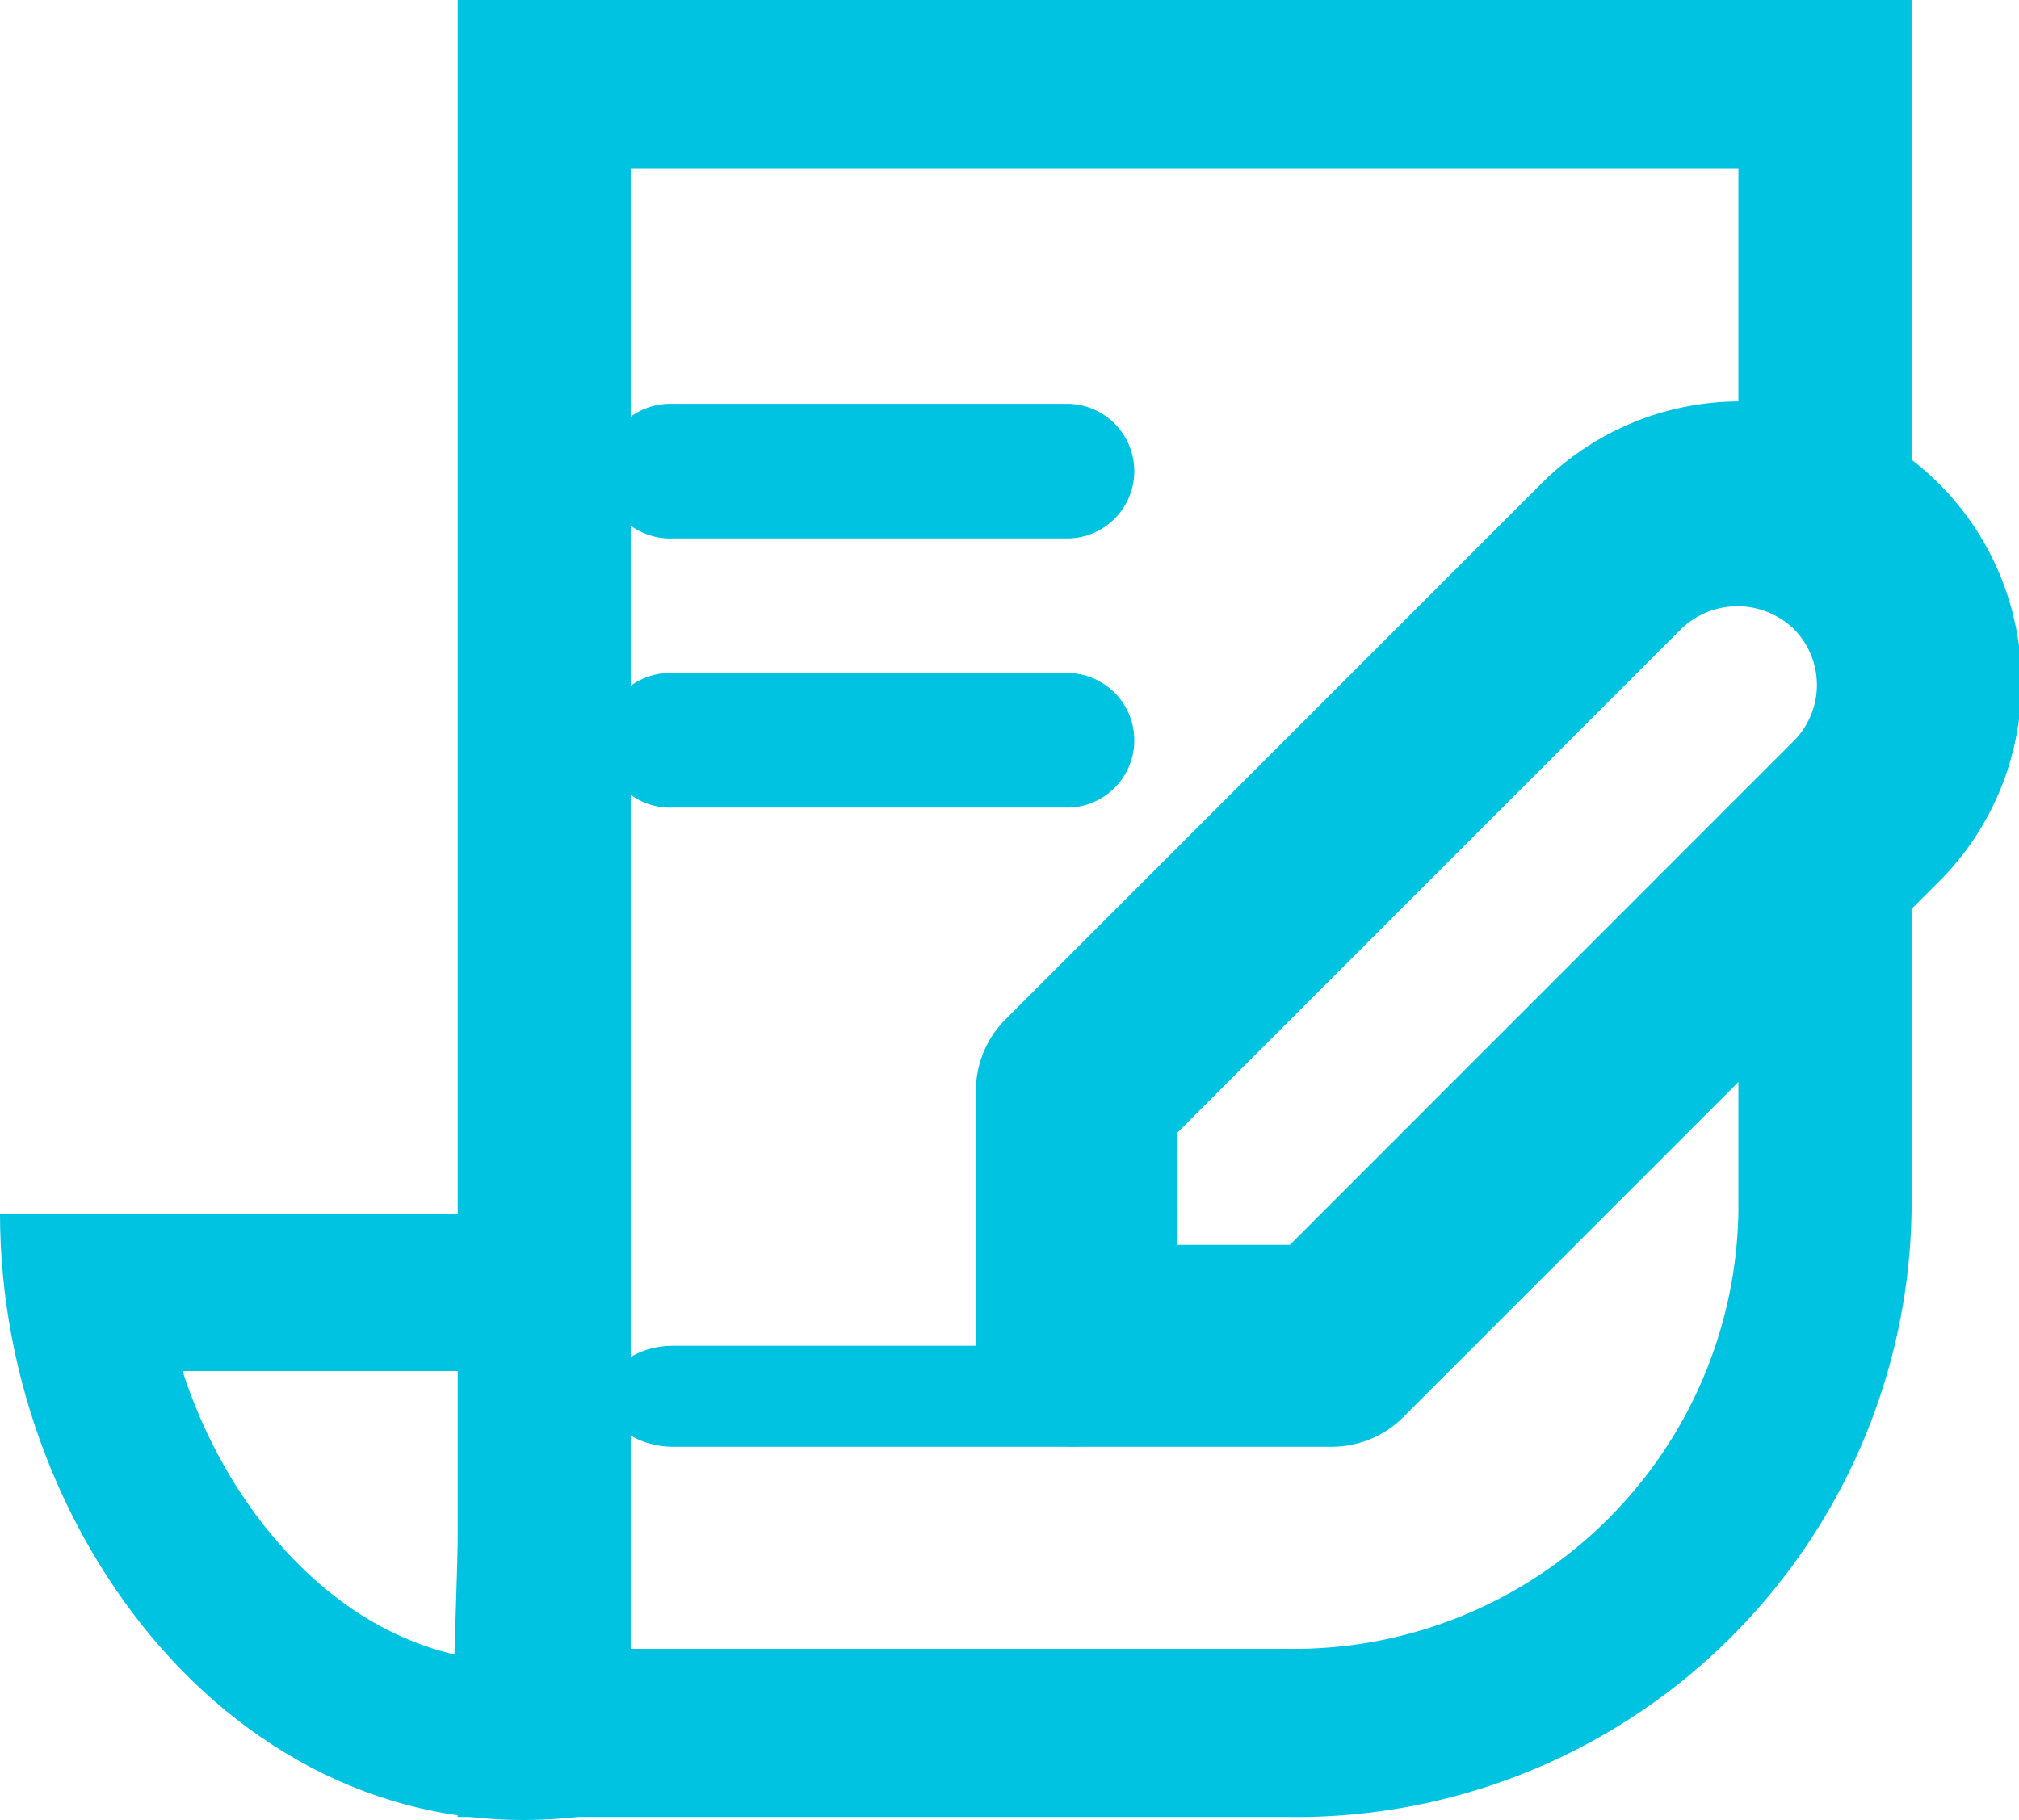<svg xmlns="http://www.w3.org/2000/svg" width="16.665" height="15.025" viewBox="0 0 16.665 15.025">
    <g data-name="그룹 15054">
        <g data-name="그룹 15048">
            <g data-name="패스 17402" style="fill:none;stroke-linecap:round">
                <path d="M0 0h5.164l-.153 4.946C2.109 5.448 0 2.724 0 0z" style="stroke:none" transform="translate(0 10.019)"/>
                <path d="M1.507 1.3c.156.484.397.937.71 1.322.321.395.827.851 1.534 1.018l.072-2.34H1.507M0 0h5.164L5.01 4.946C2.109 5.448 0 2.724 0 0z" style="fill:#00c3e1;stroke:none" transform="translate(0 10.019)"/>
            </g>
            <path data-name="패스 17393" d="M12.78 15.181H9.506c-.307 0-.556-.187-.556-.417s.249-.417.556-.417h3.274c.307 0 .556.187.556.417s-.248.417-.556.417" transform="translate(-3.95 -3.237)" style="fill:#00c3e1"/>
            <path data-name="패스 17394" d="M12.78 15.458H9.506a.556.556 0 1 1 0-1.111h3.274a.556.556 0 0 1 0 1.111" transform="translate(-3.95 -11.013)" style="fill:#00c3e1"/>
            <path data-name="패스 17397" d="M12.78 15.458H9.506a.556.556 0 1 1 0-1.111h3.274a.556.556 0 0 1 0 1.111" transform="translate(-3.95 -8.791)" style="fill:#00c3e1"/>
            <path data-name="패스 17396" d="M25.339 20.112h-2.106a.833.833 0 0 1-.833-.833v-2.106a.835.835 0 0 1 .244-.589l4.4-4.4a2.322 2.322 0 1 1 3.283 3.284l-4.4 4.4a.835.835 0 0 1-.589.244m-1.273-1.667h.927l4.158-4.159a.656.656 0 0 0 0-.927.67.67 0 0 0-.927 0l-4.159 4.159z" transform="translate(-14.345 -8.168)" style="fill:#00c3e1"/>
            <path data-name="빼기 2" d="M6.857 15H0V0h12v4.862h-1.429V1.39H1.428v12.222h5.429A3.668 3.668 0 0 0 10.571 10V7.5H12V10a5.079 5.079 0 0 1-5.143 5z" transform="translate(3.778)" style="fill:#00c3e1"/>
        </g>
    </g>
</svg>
